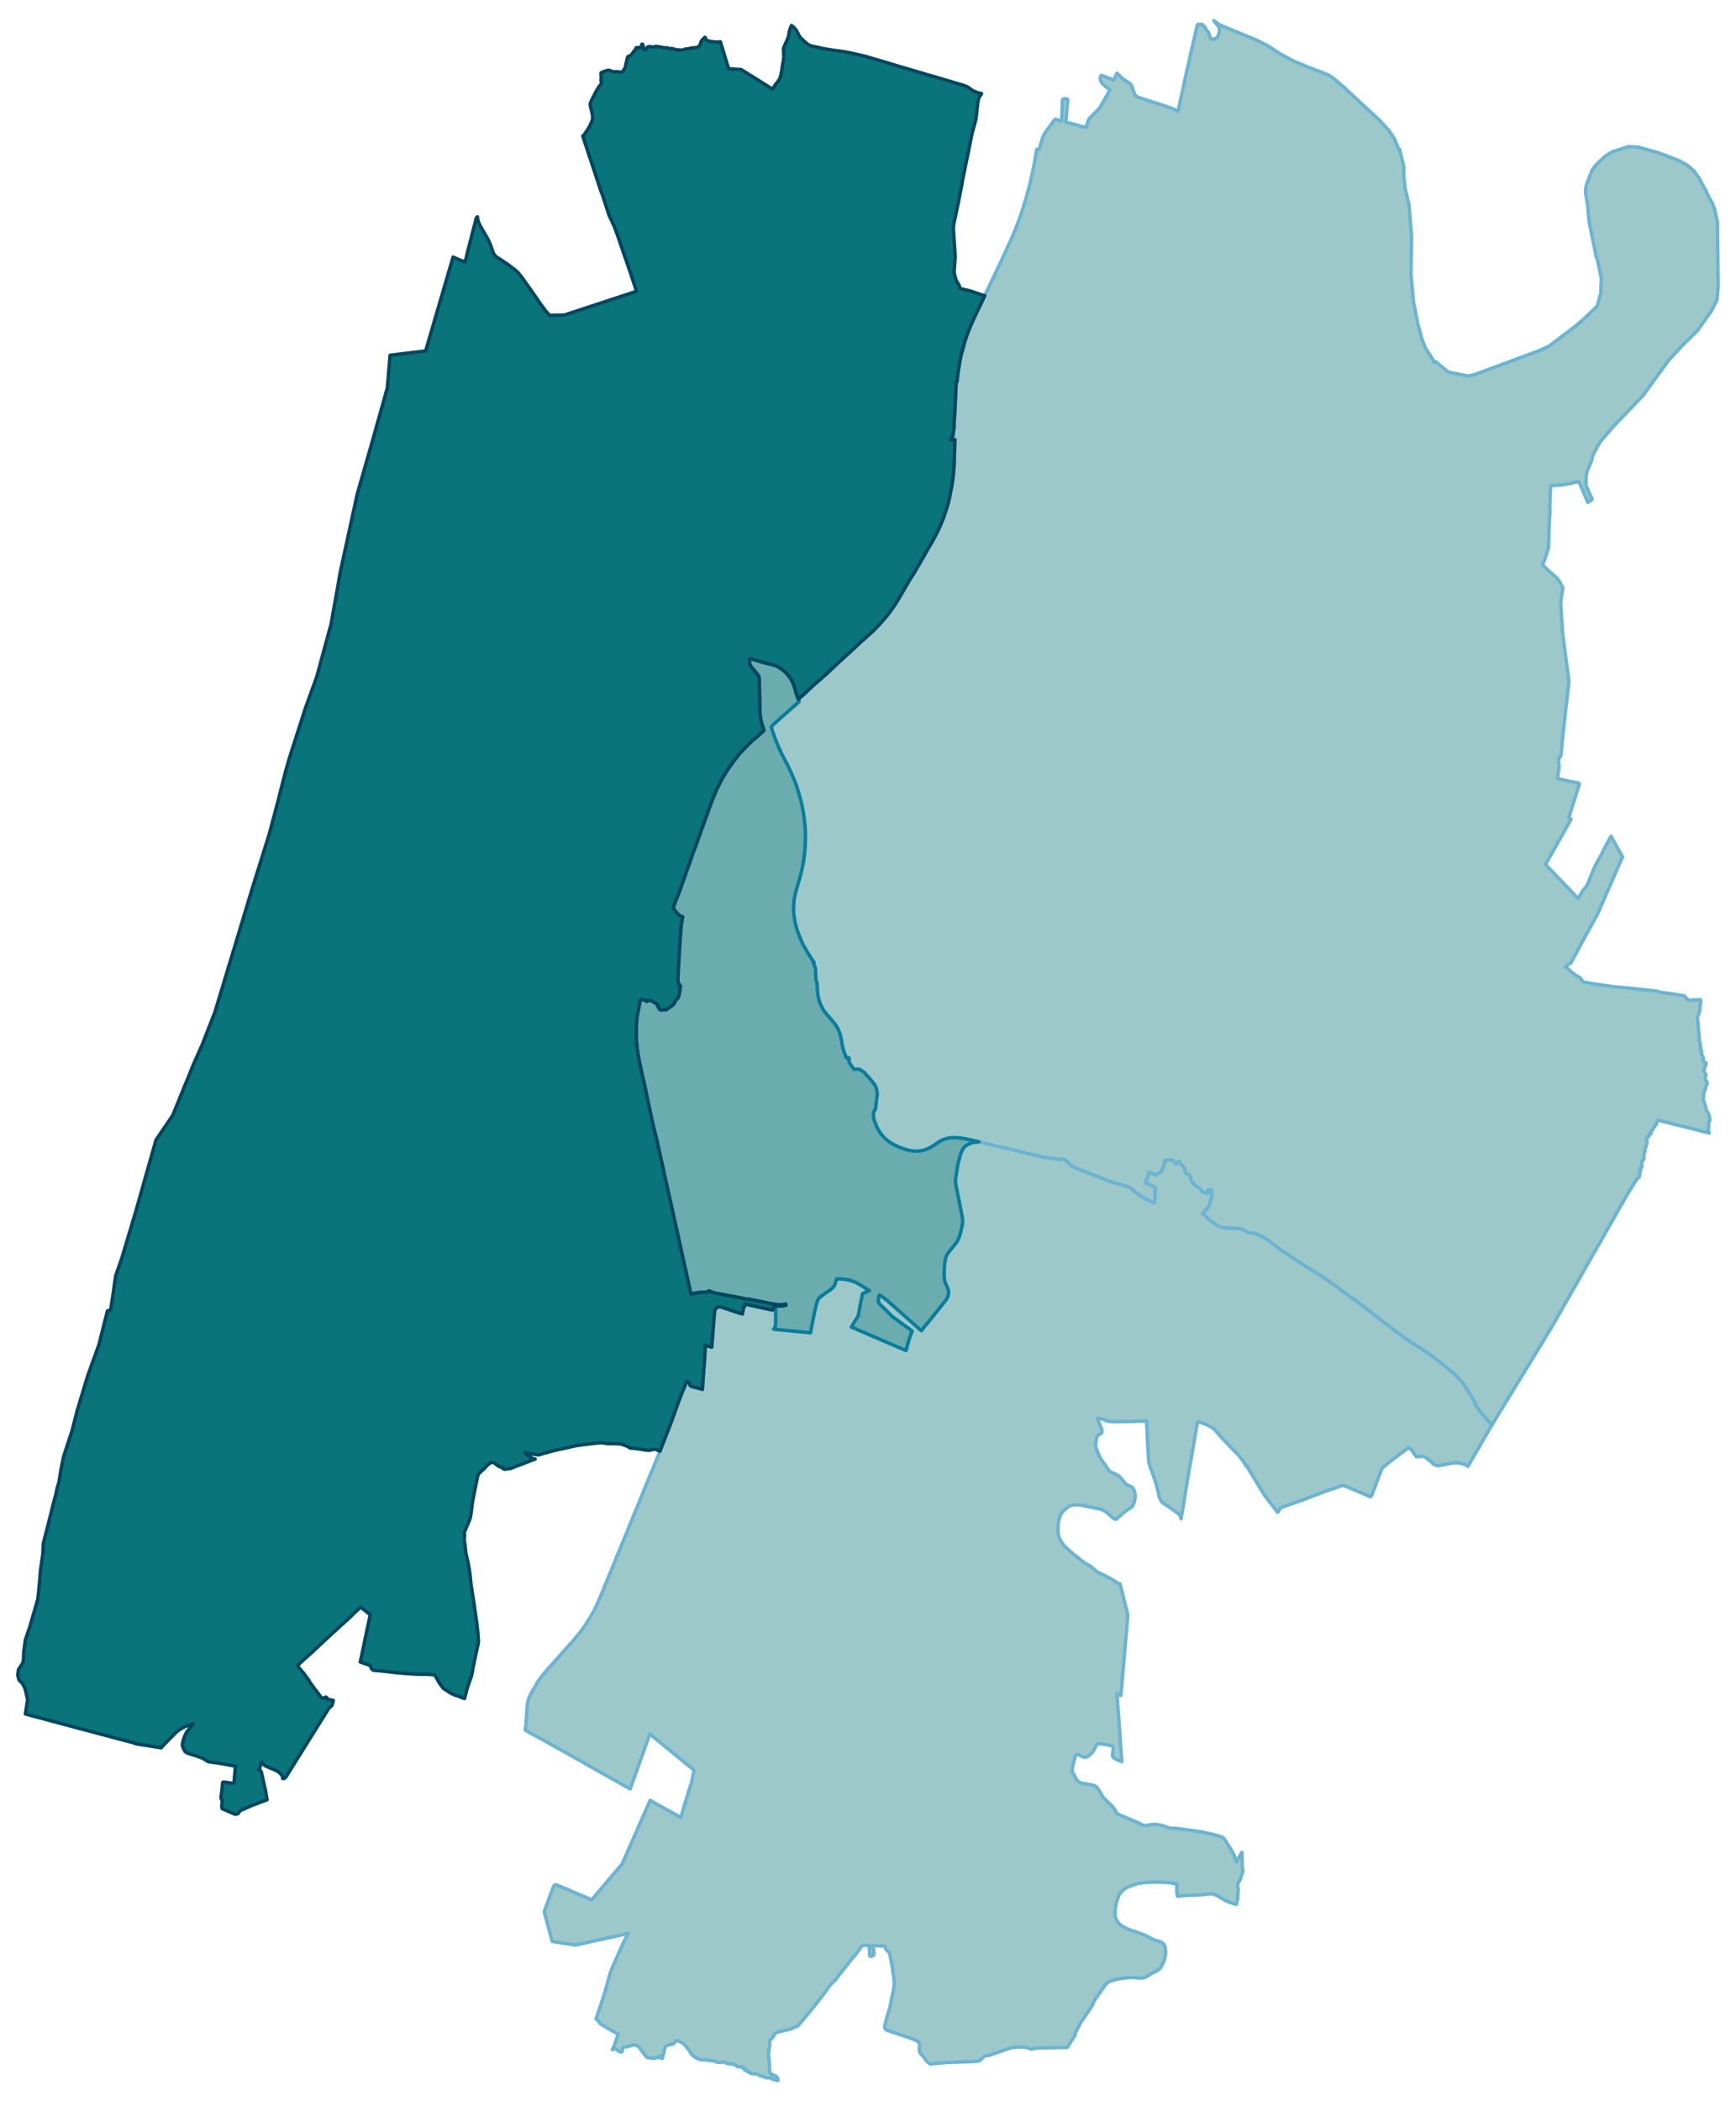 <svg width="384" height="4.84in" viewBox="0 0 2880 3488" xmlns="http://www.w3.org/2000/svg" xmlns:xlink="http://www.w3.org/1999/xlink"><path fill="#fff" d="M0 0h2880v3488H0z"/><defs><path id="a" d="M2485.28 2350.59l-9.7 15.8-5.02-6.21-8.93-10.25-5.35-6.54-6.21-8.5-.98-1.75-.65-1.63-.77-2.62-.76-1.85-4.03-7.08-12.87-20.5-1.96-2.72-2.61-3.05-10.69-11.23-3.27-3.16-4.25-3.6-14.5-11.77-15.26-11.77-3.16-2.4-6.32-4.47-12.1-7.96-14.72-9.26-8.5-5.78-13.3-9.81-13.41-10.35-10.03-7.52-33.03-25.51-16.57-12.32-17.65-12.64-12.65-9.48-11.99-8.61-6.98-4.69-14.82-9.59-14.72-9.05-19.84-12.65-25.72-17.65-7.53-5.45-8.28-6.33-4.14-3.16-2.73-1.63-4.58-2.62-8.61-4.14-3.05-1.09-11.01-1.74-1.53-.44-1.3-.65-6.54-3.82-2.08-.87-3.27-.76-19.62-.87-2.61-.11-2.18-.22-2.07-.22-2.84-.76-2.51-.77-3.7-1.41-2.73-1.31-3.92-2.94-4.69-3.27-2.72-1.64-1.31-.98-1.75-1.53-1.09-1.2-2.5-2.94-2.62-2.72-1.31-.98-1.42-.88 9.6-11.66 5.23-16.24.33-11.44-3.06.32-1.96-.22-.76.22-.44.44-.21.76v3.16l-.22.87-.55.44-.87.11-3.16-1.31-1.75-.54-1.52-.66-1.53-.87-1.31-1.64-.98-1.52-.76-1.42-.54-.65-.66-.66-4.69-2.5-1.41-1.2-1.53-.87-.87-.66-1.64-2.51-3.27-3.59-.87-1.96-.33-1.31-.32-2.73-.55-2.4-.43-.87-1.75-1.52-4.14-1.53-.87-.76-.66-.87-.54-1.09-.33-1.42-.22-3.49-.32-1.2-2.84-3.6-1.96-1.96-2.62-3.27-1.2-2.29-1.41-.76-3.93 4.47-6.1-6.54-1.75-.11-3.59.44-4.15-.44-2.61.55-1.2 1.41.33 1.64-1.2 5.01-4.47 10.47-9.27 5.88-11.12-4.69-2.83 9.05-3.05 7.96 4.14 2.4 8.28 3.81 1.86.87 2.83 1.64-1.31 3.6-.21 1.19-.11 1.97.43 6.32.11 2.94-.11 1.64-.22 1.41-.21 1.2-.55 2.18-.98 2.73-1.74-.98-3.17-1.53-7.63-3.49-6.97-4.03-4.69-2.83-4.47-3.38-4.25-3.49-1.96-1.53-3.6-3.16-2.62-1.52-.98-.44-1.96-.65-1.96-.77-1.96-.54-22.68-6.54-4.25-1.31-8.61-3.49-9.48-3.92-19.41-7.52-9.81-3.6-4.9-1.85-2.95-1.31-2.39-1.31-1.75-.98-1.63-1.09-1.53-1.09-2.4-1.96-1.42-1.31-2.39-2.29-1.09-1.09-1.97-1.96-1.52-1.42-5.78.22-4.58-.44-12.32-1.41-13.19-1.96-16.35-3.93-36.62-8.83-46.99-11.12-6.75-1.63-20.17-4.58-8.83-1.42-5.89-.65-.98-.11h-.87l-2.07-.11-4.47-.11-5.23.44-7.53 1.74-3.27 1.2-3.81 1.75-7.09 4.57-.98.66-1.85 1.31-5.78 3.7-2.94 1.64-6.54 2.83-3.49 1.09-3.82.87-4.79.55-3.71.11-4.03-.11-6.32-.87-6.22-1.53-6.54-2.18-7.19-2.73-7.2-3.59-4.25-2.29-3.16-2.18-5.89-4.8-3.27-3.27-4.68-5.45-.88-1.3-3.05-4.8-1.74-3.38-2.51-5.56-2.51-6.87-1.3-4.36-.22-7.84.11-.98.32-1.42.98-1.31 1.09-1.2.77-1.96.32-1.2 2.08-18.42.43-1.74.33-3.6-.22-2.07-1.31-6.65-.98-3.05-1.52-3.06-1.53-1.96-6.21-7.85-1.53-1.63-3.71-3.82-4.14-5.12-2.18-1.63-5.34-3.38-1.09-.55-1.96-.32-1.31.1-3.49-.32-2.29.43-7.96-11.44-.21-7.74-3.82.65-2.83-5.88-1.53-4.47-1.85-6.32-1.42-6.22-1.85-10.13-1.2-5.24-1.2-3.81-1.42-3.71-1.41-2.94-.99-1.96-1.52-2.4-1.2-2.07-2.84-3.82-8.5-9.91-3.49-4.04-2.39-2.72-.77-1.09-1.63-2.18-1.31-2.18-2.51-4.69-1.96-4.14-1.85-5.34-1.31-5.13-1.09-5.99-.22-1.64-.54-7.74v-.87l-.33-7.08-.11-1.31-1.64-4.14-.32-3.6-.66-15.59-.98-3.37-2.94-7.64 1.74.66-4.68-6.54-10.03-16.79-3.38-5.56-2.73-6.43-2.61-5.99-2.18-5.34-2.73-7.74-1.09-3.6-1.31-4.79-1.2-5.67-.98-6.22-.98-6.65-.11-3.16-.22-3.48.22-7.09.44-6.21.65-5.78 1.31-6.21 1.09-4.25 7.41-25.73 2.4-9.59 1.96-9.37.33-1.86.65-3.7 1.09-7.31 1.09-9.15.66-9.59.44-16.35-.11-7.31-.11-2.5-.44-6.11-.33-3.05-.65-6.21-.65-5.56-1.42-9.59-.11-.11-1.31-7.3-1.85-8.62-2.62-9.81-3.38-11.33-2.94-8.61-2.83-7.31-5.67-13.4-4.69-9.59-3.27-6.33-5.12-10.02-1.75-3.28-4.58-9.91-2.07-4.91-4.58-11.12-3.59-10.35-2.51-8.5-.11-.66 4.14-4.25 4.36-3.81 12.54-11.45 3.81-3.05 2.4-2.18 4.36-3.93 3.27-2.83 5.56-4.9 1.09-.98 2.07-1.86 1.09-.98.88-.87.54-.55-.76-2.28-.66-1.64.88-.65.65-.55.76-.76.55-.55.65-.54 2.95-2.62 6.54-5.77 3.05-3.06 1.63-1.52 8.29-7.74 10.14-8.72 9.92-8.83 3.48-3.27 2.73-2.51 2.94-2.72 5.02-4.69 2.72-2.62 4.58-4.47 4.91-4.35 4.25-3.93 2.83-2.62 1.31-1.19 1.2-.99 2.94-2.61 1.53-1.42 1.74-1.52 1.42-1.42 3.6-3.27 8.06-7.63 4.47-4.03 3.38-2.84 4.69-4.36 4.69-4.25 2.72-2.4 3.93-3.7 2.07-2.18 3.49-3.6 3.05-3.16 2.4-2.62 3.05-3.38 1.74-1.96 2.07-2.4 2.07-2.39 3.6-4.36.66-.88 1.3-1.74 1.86-2.51.87-1.09 2.07-2.94 1.85-2.72 1.53-2.19 3.05-4.79 1.31-1.96 1.96-3.16 5.89-10.03 2.72-4.58 4.8-8.28 6.54-11.23 5.67-8.72 8.17-13.84 2.08-3.6.65-1.09.76-1.2 3.27-5.89 4.15-6.97 1.09-2.4 6.75-11.55 3.6-5.89 2.18-3.92 3.93-7.2 3.05-6.1 3.05-6.22 3.16-6.97 2.62-6.54 1.85-4.69 1.64-4.58 2.94-8.72 2.29-7.63.98-3.16.11-.43.54-2.07.66-2.95.65-2.83.76-3.71.55-2.94.98-5.23.87-4.47.77-3.93 1.3-7.84.88-6.54.54-5.13.76-8.06.55-9.59.43-14.39.88-25.73-2.4-.1h-5.23l2.94-3.38 1.42-3.38.65-6.11 1.2-7.52v-8.17l1.09-14.17 2.51-54.07 1.41.55.33-3.82.22-2.94.65-5.12.88-6.43 1.19-7.63 1.31-7.52 1.53-7.53 1.74-7.41 4.04-14.71 2.29-7.31 2.39-7.08 2.73-7.09 2.83-7.08 3.38-7.74 4.47-9.81 13.95-29.21 1.97-4.14 1.74-3.71 5.67-11.77 10.57-22.24 4.8-10.03 4.58-9.7 3.27-7.08 4.69-10.14 3.7-8.07 5.02-11 2.83-6.44 1.53-3.81 2.18-5.01 1.09-2.95 1.2-2.94.98-2.83 1.96-5.13 1.42-3.7 3.27-9.38 2.5-7.85 1.64-4.79 3.16-10.46 3.05-10.69 2.95-10.68.76-3.05 1.85-7.74 2.4-10.79 2.29-10.9 1.42-7.74.54-2.73 2.29-13.51 1.2-6.32 1.74.43 1.97-.22 1.63-5.12 1.53-5.01 1.09-3.6.65-2.29.66-1.85.43-1.53.44-1.2.43-.98.66-1.41.65-1.42.76-1.31.55-.87.54-.87.55-.77.54-.87 1.42-1.85 1.64-2.4 3.05-4.03 2.62-3.6 2.07-2.94 1.74-2.51.98-1.42.87-.87.77-.65.98-.66 2.18.66 2.4.65.76.22.87.22 3.71 1.09.32-1.96.11-1.42.11-1.85.55-12.43.32-9.26.22-7.09.11-.76.22-.55.44-.65.54-.44.65-.32.88-.22h.87l1.2.11 2.72.43.55.22.33.33.21.54v1.42l-.11 1.85-1.52 17.66-.87 10.25-.22 2.61-.22 1.09-.22.98-.22 1.42 10.25 2.62.98.32 2.18.55 7.52 1.96 3.49 1.09.76.22 3.6.98 1.64.22.98.11.87.1 1.96.55.55-1.53.22-1.09.21-.76.44-1.96 1.2-4.36.33-1.2.32-.33.55-1.2.65-1.3.98-1.2 1.2-1.42 1.86-1.85 4.03-4.15 3.92-3.7 1.42-1.42 1.42-1.42.87-.87.76-.98.77-1.09.98-1.31 1.09-1.63 2.18-3.82 2.94-5.12 4.8-8.17 2.39-4.26 1.97-3.59 1.3-2.29-8.39-6.98-3.71-3.16-1.41-1.63-.77-1.09-.54-1.31-.55-1.2-.32-1.09-.11-1.2-.11-1.85.11-1.2.11-1.09.22-.87.32-.88.33-.43.54-.44 20.93 7.96 4.8-11.45 1.64 1.31 1.09.98 1.19.98.66.66.87.98 1.42 1.63 1.09 1.2.87.66 1.31 1.2 1.09.76 3.92 2.4 3.6 2.07.98.65.76.55.77.65.65.66.76.76.55.65.65.88.55.98.43 1.2 4.04 11.22.43.87.55 1.2.76 1.42 2.07 2.18 1.42.76 13.74 4.69 26.59 8.39 4.91 1.53.98.43 9.05 3.27 4.03 1.53 1.53.66 6.54 3.27 1.74-7.2 2.4-11.44 4.8-21.15 4.79-23.22.33-1.74.98-4.03 1.64-6.65 7.74-34.45 4.46-18.74 1.86-8.73 1.31-5.12.76-1.41.43-.44 2.08.11 1.2.22 1.3.11 1.42-.55.33-.33 4.68 4.36.66.77 2.07 4.14 2.83 3.27 1.31 2.07 3.05 9.48 5.02 1.31 6.54-3.71 2.4-6.75 1.09-3.38-1.31-7.09-2.4-2.83-5.99-7.3 9.59 6.97 60.5 24.85 18.53 9.27 23 14.82 21.48 11.45 21.8 9.04 33.46 12.87 9.38 5.55 17.55 15.05 60.93 56.46 14.83 16.46 8.72 13.08 6.98 17.11 1.63.55 6.98 28.66.11 17.66 2.83 22.02 5.67 23.11 3.6 42.83.76 10.25-.87 63 1.85 19.95 2.29 25.72 7.08 36.52 6.76 24.96 5.89 15.26 12.43 18.97 1.52 4.68 3.6-.76 20.38 17 20.61 4.14 11.66 2.4 11.56-2.29 108.79-40.44 15.04-7.08 42.62-32.15 17.22-14.83 19.84-19.4 6.11-21.37.76-24.41-6.65-32.05-1.74-3.38-11.67-58.09-1.96-18.1v-5.34l-4.36-26.38 1.2-10.9 9.92-25.72 6-8.17 15.69-14.94 11.78-7.3 27.47-8.61 15.91 1.09 33.14 9.15 31.07 11.88 2.4.88 13.62 7.52 1.85 1.09 10.58 9.37 2.83 4.03 3.06 4.47 2.72 3.82 8.18 15.69 3.05 4.36 1.09 3.93 4.03 7.74 5.02 8.94 3.81 10.02 4.8 21.26 1.09 107.04-1.86 22.12-8.61 17.34-23.43 33.35-26.93 26.59-22.02 23.98-41.97 57.88-49.7 51.67-21.7 25.51-11.88 21.69-1.42 7.19-8.17 20.17-1.42 7.63-.33 15.26 10.36 23.1-7.19 5.02-14.5-33.68-2.95-.11-4.14.43-6.43 1.64-14.39 2.72-19.18 1.09-.44 6.22-.11 1.09-.44 6.65-.21 8.72-.11 3.92-.11 3.6-.22 2.4v1.52l.22 6.54v4.25l-.55 9.38-.65 9.7-.11 3.16-.33 12.32-.11 3.37-.54 17.66-.11 2.51-.22 1.53-.43 1.41-1.42 3.71-1.74 5.67-1.86 5.99-1.52 3.93-2.18 4.9-.77 1.64 2.95 2.61 9.92 9.27 6.32 5.56 2.29 1.96 1.74 1.63 1.2 1.09.98 1.2.76.87.55.77.65.98 1.09 1.74 1.75 2.84.76 1.41 1.64 3.27 1.3 2.62-3.48 23.54 2.94 50.14 7.08 54.18 3.6 27.57-10.46 93.31-2.62 29.54-2.51 3.48-.65 1.31-.33 1.09-.76 5.02v2.07l.98 4.57v1.09l-.22 3.16-.98 5.78-1.09 8.07-.11 1.42.33 1.19.44.55.65.33 5.34.87 11.45 2.83 10.46 1.75 6.32 1.52.55.33.33.54.11.88-.11.76-.33.87-15.26 48.18-1.2 3.7v1.1l.33 1.19.43.66 2.51 1.52-42.51 75.32 54.5 56.79.98-2.07 6.43-11.44 1.2-1.64 3.6-3.81 1.2-1.53 1.96-3.6 11.45-28.01 12.64-23.44 5.56-11.11 4.91-8.83 4.36-8.07 19.18 34.01-41.42 94.83-22.68 41.31-21.58 39.89-2.29 1.86-2.29.98-2.4 1.31-2.18 2.4 2.84 2.28 7.74 6.65 6.54 5.34 3.16 1.86 3.16 1.52 1.2.88.87 1.08.77.99 2.28 3.48.88.77.87.43 1.09.33 2.83.44 2.73.43 13.95 2.4 30.09 4.36 4.14.33h1.53l23.76 2.29 40.11 4.47 3.17.65 6.32 1.85 11.77 1.31 18.53 2.83 2.51.44 3.82.87 1.41.77 1.31 1.19 3.6 4.36.87.66 1.2.43 6.76-.65 2.18-.11h2.83l2.18-.11 1.75-.11 3.48-.32.55 4.03v1.42l-.22 1.2-.22 1.19-.65.55-.55 1.2.11.76.22 2.07.11 1.75-.44 1.3v1.31l-.21 1.86-.44 1.52-.22.87-.22 1.2-.32 1.53-.66 1.52-.98 1.53-.43 1.53-.33 1.3-.11 1.53.22 1.74.54 3.27.33 5.02.11 3.59.44 2.29.1 2.51.11 2.51.44 1.85-.11 1.53.22 1.96v.98l.22 1.2.32 1.2.11 1.74.22 1.64-.44 1.74-.65.66-.22 1.09.55.65.87.76.65 1.31.44 1.63.22 1.53-.33 1.31-.33 1.2.44 1.2.44.65.32.55.33.87-.11 1.2-.33.98.11.87.22.87.55.66.43.43.44.98.22 1.31-.22 1.2-.22.65-.22.77-.11.87.44.87.43.76 1.86 3.27.43 1.31v1.2l-.21.98-.11 1.09.11 1.2.32 1.09.77 1.09.43.55 1.09.21.87.33.88.44.54.65.33.66v.65l-.11.54-.44 1.2-.32.55-.44.65-.65 1.2-.33 1.09-.11 1.42-.54 1.52-.99 1.75-.1.87.1.76.22.44.44.76.54.87.66 1.42.65.98.33.87.22.77.21.76.11.55.11.32v.44l-.22.65-.65 1.64-.22 1.63-.11 1.53v1.31l.11.32.22.33.44.55.43.43.44.33.33.22.1.1.22.44.33.44.22.76.22 1.09.1 1.31v.65l-.1.55-.11.43-.22.55-.22.43-.22.33-.54.76-1.09 1.31-.22.33-.11.33-.11.32.22.66.11.65.11.55.11.43-.11.44-.33.65-.54.98-.88 1.64-.65 1.52-.55 1.64-.21 1.2-.11 1.2v1.63l-.11 1.53v2.07l-.11.76-.22.77-.44.98-.1.43.1.66.22.54.44.76.65 1.2.44.87.22.55v.65l.11.66.21.87.33 1.09.55 1.53.54 1.85.44 1.96.43 1.85.22 1.64.22.76.54 1.31.77 1.42 1.09 1.3.87 1.42.76 2.18.77 2.51.65 2.29.65 2.18.22 1.09v.54l-.11.77-.22.87-.21 1.09-.33.65-.22.98-.65 1.86-.33.98-.22.76-.11.33v.54l.22.98.11.98.22.77v.87l-.11.76-.33 1.09-.32 1.31-.11.87v1.2l.32 1.2.33 1.53.65 2.39-1.19-.21-10.47-2.73-17.55-4.47-8.39-2.07-12.43-3.05h-.22l-18.97-4.8-9.7-2.5-1.41-.33-4.47-1.09-.22.65-.55.66-.43.65-.22.66v.76l-.44.76-.43.76-.22.77-.44.76-.43.98-.44.22-.44.33-.43.54-.44.76-.22.77-.21.76-.55.65-.76.55-.55.65-.43.98-.33.77-.44.98-.98 1.41-.87.88-.65.65-.33.76v.33l.11.65-.11.66v1.31l-.11.65h-.43l-.66-.11-.54-.22-.44.11-.54.44-.55.43-.33.77v1.52l-.11 1.31-.21.33-.44.22-.76.11-.66.21-.54.55-.44.65-.33.98-.1 1.09-.11.44-.22.22-.66.22v.32l.11.33.33.33.44.43.21.22.22.33.11.43-.22.33-.11.33-.32.32-.22.33.11.44.22.76.21.98-.21.76-.22.88-.44.87v.98l-.11.76-.32.55.11.76-.33.87-.33.98-.65 1.53-.33 1.31-.22.87v1.2l.22 1.85-.44.87-.76.77-.43.87-.11 1.09v1.31l-.44 1.41v1.31l-.22 1.42.22.98.11.98v1.09l-.22 1.09-.76.87-.98.66-.77.76-.21.65-.11.88-.11.98-.11.76-.33.98-.32.66v.87l.32.98.33 1.09.33.87-.11.65-.33.66-.76.65-.98.55-.77.43-.32.22-.11.44v.32l.32.33.55.11.44.44.21.43-.21.55-.66.43-.33.44-.21.65v.77l.1 1.52-.32 1.42-.11 1.09-.22 1.42-.22 1.09-.22 1.41-.32 1.31-.33 1.2-3.6 2.62-15.04 24.19-27.47 48.07-11.55 20.39-88.52 155.21-4.9 7.96-84.16 137.78z" stroke-linejoin="round"/></defs><use xlink:href="#a" fill="#9dc8ca" stroke="#6bb4d2" stroke-width="5.76"/><defs><path id="b" d="M1933.92 3236.32l.32 3.16v4.03l-.32 3.16-1.2 4.91-1.2 4.03-3.93 8.07-.98 1.74-.87 1.31-1.74 1.96-1.53 1.31-2.72 1.74-4.15 2.29-3.16 1.42-2.18 1.09-2.83 2.07-3.27 2.07-3.38 1.75-2.18.76-2.51.54-3.27.33-2.72-.22-5.67-.54-4.58-.44-5.02.33-6.54.44-7.19.98-7.41 1.19-6.22 1.42-2.61.98-3.93 1.64-3.16 1.85-2.18 1.74-2.18 2.18-1.63 2.73-16.03 23.11-3.16 7.85-19.19 28.12-8.93 17.11-.88 4.8-12.86 19.73-50.03.87-7.53 1.63-1.3.33-1.53-.11-4.14-1.74-2.4-.66-1.09-.22-6.87-.87-11.99.55-4.47.43-2.72.55-33.36 11.66-2.07.66-7.2 1.2-1.96 1.09-5.88 6.1-1.86.98-3.49.44-7.63.54-42.84 1.64-9.92.87-10.9.76-3.05.44-.87.11-.87.21-.98.33-1.53-1.09-2.07-1.52-.87-.77-.98-.76-1.2-1.2-.66-.76-.43-.55-.66-.76-.98-1.53-1.2-1.96-.32-.54-1.2-1.64-1.09-1.09-1.2-1.31-1.2-1.2-.77-.76-.43-.76-.55-.98-.43-.77-.33-.76-.22-.76-.11-.87-.11-.98v-1.86l.44-5.56v-1.52l-.11-.66-.11-.54-.22-.66-.32-.98-.44-.65-.33-.55-.43-.54-.44-.33-.54-.54-.66-.44-.65-.44-2.4-1.08-2.62-1.2-3.92-1.53-1.42-.54-13.73-4.69-14.06-4.69-8.4-2.83-2.18-.77-1.31-.54-.54-.33-.55-.22-.54-.43-.44-.44-.43-.43-.44-.66-.33-.65-.21-.55-.11-.54-.11-.66-.11-.65.11-.76.11-.77.11-.76 2.07-7.85 1.96-7.63 2.07-6.65 1.42-4.46 1.2-4.26.98-5.23.65-3.05 1.64-8.83 2.29-10.35.32-1.75.55-3.7.22-3.27.11-2.08v-3.7l-.11-1.64-.11-1.74-.11-1.42-.22-1.63-.98-6.32-1.53-11.12-1.74-9.59-1.31-6.33-.76-3.48-.66-3.16-.54-1.97-3.93-3.05-2.28-3.38-.66-1.85-.22-2.29h-6.1l-11.67-.54-2.39-.11.11 3.27.1.76.44.98.65 1.42.22 1.2.33 4.36v1.41l-.22 1.2-.22.76-.43.66-.44.33-1.31.76-1.2.44-.76.1h-.87l-.65-.21-.66-.44-.33-.44-.21-.65-.11-.76.22-3.06-.11-1.96-.77-10.35-4.47-.22-3.27-.11-.76.11h-.87l-.66.11-.76.33-.98.54-.76.65-.66.77-1.96 2.83-1.74 2.73-1.42 1.74-1.09 1.64-.87 1.09-1.2 1.63-2.07 2.51-1.31 1.42-.87.98-.66.76-1.41 1.63-1.86 2.29-12.1 15.37-.65.76-4.03 5.13-6.54 8.39-2.95 4.03-2.72 2.62-4.69 4.47-4.69 5.88-9.37 13.19-11.78 15.05-3.05 3.92-4.36 5.34-5.12 6.1-7.63 9.27-5.89 6.98-2.18 2.39-1.31 1.31-1.63.76-1.86.55-1.3.33-1.64.43-3.16 2.29-25.51 6.32-1.41.88-1.09.87-1.97 3.7-2.07 3.27-4.03 4.26-.55.98-.21.87.1 4.69-.21 3.16-1.64 10.57-.11 4.58 1.2 11.33.44 13.41.43 2.18.66 2.07.65 1.31.98.87 8.07 3.71 1.31 1.31.76 1.08.87 1.75.44 2.83-2.62-.32-5.88-1.75-2.62-1.09-1.64-1.09-.76-.33-2.4.33h-2.07l-1.74-.22-1.96-.87-1.2-.87-.98-.22h-1.97l-1.41-.98-.98-.22h-1.2l-.88-.22-.87-.54-1.85-1.74-.98-.44-1.2-.11-5.56-.11h-1.85l-1.42-.43-1.85-1.42-1.42-.55-1.96-.54-.77-.55-.98-1.85-.76-.65-.55-.33-.65.11-.54.33-1.31.11-.22-.11-.33-.77v-.54l-.11-.98-.21-.66-.44-.43-.55-.11-1.3-.11-.55-.44-.65-.98-.98-.65-1.42-.22h-3.93l-1.52-.44-1.42-.65-4.36-2.94-4.14-.77-2.51-.11-2.72-.32-2.51-.44-3.27-1.41-1.2-.77-1.2-.22h-1.31l-4.36.77h-2.72l-1.86-.33-3.48-1.2-1.97-.87-2.07-.33-8.83-1.09-11.01-.87-2.83-.55-1.96-.87-2.4-1.3-2.4-1.2-1.85-1.09-1.97-1.53-1.96-1.96-2.18-3.27-.98-1.86-1.09-1.63-5.45-6.65-1.2-1.74-1.31-1.42-1.3-1.09-4.26-2.72-2.39-1.2-3.6-1.42h-1.2l-.98.43-.98.77-.98 1.2-.77 1.3-.76.88-.87.54-2.51.87-5.78 1.2-3.48 1.31-.99.76-.76.98-1.09 2.62-1.52 7.52-1.31 4.14-.98 4.47-.22.55-.87.11-.55-.55-.98-2.4-.55-.87-.32-.32h-.55l-.43.1-.44.44-1.09 1.53-.65.32-.98.33-2.51.11-2.84.87-1.2.22H1083l-1.75-.22-1.52-.43-.87-.11-2.73-.22-2.07-.44-1.09-.43-1.2-1.09-3.05-3.82-8.72-11.88-3.16-2.4-3.06-1.09h-1.09l-3.05.22-3.71.76-5.12 1.64-2.18.43H1037l-1.2-.11-1.2.22-.33.22-.33.65-1.85 2.62-.22.98-.32 2.51-.22.87-.77.55-.65.11-1.53-.44-3.48-1.85-3.71-2.84-.76-.43-.77-.22h-.87l-.87.43-.98.98-1.31.22 2.4-4.79 7.08-20.71-3.81-2.4-1.85-.98-1.75-.98-2.72-1.31-2.95-1.74-2.61-1.53-3.49-2.29-2.51-1.53-2.07-1.19-1.09-.55-.98-.54-.55-.33-.76-.44-.65-.43-.66-.55-.65-.43-.55-.55-.54-.54-.55-.66-.65-.76-.65-.87-1.09-1.31-.55-.77-.54-.65-.44-.43-.55-.44-.54-.44-.44-.43-.43-.22 1.52-5.02.77-2.39 1.09-2.95 1.63-4.79 1.75-5.34 1.63-4.91 1.53-4.58 1.63-4.79 1.86-5.45 1.19-4.14 2.84-10.25 1.96-6.76 1.2-4.47 1.31-5.01.43-1.64.44-1.63.55-1.53.54-1.63.65-1.75.55-1.52.65-1.53.98-2.5.77-1.86 1.09-2.61 1.63-3.71 2.4-5.23 2.4-5.45 1.09-2.51 1.63-3.6 3.93-9.15 3.27-6.87 2.72-5.45.33-.54.87-1.86.44-.87.54-1.09 2.4-4.36 1.2-2.29-87.31 19.19-29.98-4.47-8.94-1.42-13.3-49.27 1.31-3.6 5.78-15.91 3.38-9.48 5.23-13.3.43-.76 1.2-1.31.66-.33.65-.11 1.96.22 18.97 7.96 18.75 8.06 20.6 8.61 50.58-59.62 3.27-7.52 43.17-97.99 2.4 1.53 13.95 7.95 14.06 7.63 13.41 7.41.55.33 6.65 3.6.43-1.09.44-.87-.11-.98 5.78-19.41 3.05-10.35 2.83-8.94 1.97-6.65 1.09-3.27.43-1.85.76-.87.55-1.96 1.09-5.24.22-.98.65-3.16.87-4.25 1.97-8.39-73.8-60.39-.55 1.85-11.55 32.81-1.96 5.13-4.8 13.62-.76 2.07-4.8 13.52-3.38 9.37-4.69 12.97-5.77-3.16-8.51-4.79-9.15-5.24-3.82-2.07-3.05-1.63-6.54-3.82-4.91-2.72-8.72-4.91-7.41-4.25-4.36-2.51-3.05-1.63-5.24-3.05-4.57-2.62-1.31-.76-4.25-2.4-7.74-4.25-8.07-4.69-3.16-1.74-15.15-8.39-5.89-3.27-14.5-8.18-5.56-3.16-3.92-2.07-3.82-2.18-7.52-4.14-9.15-4.8-1.31-.76-4.8-2.62-3.27-1.96.22-.54.33-1.2.21-1.86.55-3.92 1.63-23.11.33-6.21.33-4.03.54-3.38.55-2.95.76-2.83.87-2.84 1.2-2.94 1.75-3.49 2.72-4.9 6-9.92 3.49-6.65 7.41-9.81 3.49-4.25 3.7-4.58 5.23-5.77 3.93-4.26 1.31-1.52 5.01-5.56 4.69-5.34 3.49-3.93 4.68-5.12 3.49-4.03 3.6-4.03 1.31-1.53 3.38-3.71 4.68-5.23 3.82-4.69 4.14-5.01 3.38-4.25 2.18-2.94 2.07-2.84 1.86-2.83 2.07-2.84 2.07-3.05 1.85-3.05 1.53-2.29 1.09-1.74 1.31-2.18 1.74-2.95 1.85-3.37 1.31-2.51 2.4-4.47 2.18-4.47 1.74-3.49.77-1.63 1.3-3.16 1.64-3.71 1.42-3.27.87-1.85 2.62-6.54 1.52-3.6 2.07-5.12 3.16-7.96 1.64-3.92 5.67-13.63 2.83-6.97 4.8-11.78 4.9-12.1 2.18-5.01 1.42-3.49 4.91-11.88 2.94-7.08 2.18-5.56 1.2-2.84 1.31-3.05 2.07-5.45 1.41-3.49 2.08-4.79 5.56-13.96 1.52-3.59 1.42-3.49 2.72-6.32 1.53-3.6 2.73-6.87 13.62-33.79 3.05-7.19 2.84-6.65 3.05-7.63 3.92-9.37 2.08-5.34.76-1.86 1.2-2.94.76-1.85.87-2.18 2.95-7.85 1.41-3.49.77-2.29 4.25-10.68 1.41-3.6 2.51-6.65.66-1.63 4.25-10.79 4.25-11.77 1.2-3.38 5.67-15.92 4.79-12.64 2.84-7.19 7.41-17.99 4.9 2.62v1.74l.33 1.31.55.87.65.76.87.66 1.31.54 1.64.44 8.06 1.96 6 1.74 1.74.55 2.07-29.76v-1.41l1.2-11.56 1.53-30.41 10.68 3.05 4.58-57.33.33-2.51.43-1.63.33-.77.54-.87.66-.98 1.09-1.09 1.2-.76 1.41-.66.99-.22.98-.21h1.41l1.2.21 3.6 1.31 4.25 1.31 17.44 5.89 5.13 1.63 5.34 1.64.54-2.95 1.86-9.15 1.2-.44.21-1.2.22-1.52.11-1.2 45.67 9.92 5.35-6.98.32 19.29-.21 4.15v4.9l-.22 3.82-.22 1.52-.22.87-.33 1.2-.98.88-.65 1.08-.65.44-.22.33.32.32 61.05 5.89.33-2.18.43-1.96.98-5.67 2.29-10.79 1.53-7.63 1.85-9.59 3.16-12.1.66-2.18.76-2.07.98-1.75.65-.76 1.42-1.63 1.2-1.2 1.2-.88 1.31-.98.87-.54 2.29-1.64 1.53-1.19 2.72-1.97 2.18-1.41 2.73-1.86 1.52-1.09 1.75-1.41 2.5-2.4 1.31-1.31.98-1.42.66-1.09.54-1.09.33-.76.76-2.4.87-2.94 1.09-3.49h1.2l.77-.11 2.29.11h2.28l1.97.11 1.85.22 1.53.11 1.63.21 1.64.22 1.63.33 1.96.33 1.53.43 1.63.33.11.11 1.86.44 1.63.54 1.64.55 1.41.54.66.33.87.21 1.53.77 1.63.76 3.16 1.74 5.02 2.95 5.45 3.49 7.52 4.68-10.79 4.8-.66 1.31-.32.43-2.18 11.34-2.4 12.32-2.29 12.09-11.34 18.1 90.81 39.13 2.61-9.81 1.09-3.81 1.42-4.47.33-1.31 1.96-5.56.11-.44 2.72-6.97-33.24-24.2-7.64-7.85-4.03-3.92-8.28-7.96-.77-.76-.54-.77-.33-.54-.54-.87-.55-1.2-.22-.66-.11-.43v-2.07l.11-.88.11-.98.11-.87.11-.98.11-2.62 1.63-2.28 2.08 1.19 1.85 1.31 2.29 1.64 1.96 1.52 2.94 2.4 1.31.98 1.09.98 10.25 8.94 9.7 8.61 2.94 2.62 4.25 3.71 14.94 13.29 2.83 2.51 5.45 4.91 5.67 4.68 2.51-3.81 2.07-2.62 8.18-9.48 19.62-24.74 3.7-4.69 2.07-2.51 2.4-3.27 2.51-3.92.55-1.31.21-.55.98-4.36.11-2.18-.11-2.18-.21-1.52-.55-2.18-.76-1.96-.11-.55-2.18-4.14-.98-2.4-1.09-2.94-.55-2.18-.54-3.93-.22-5.23.11-4.79.65-12.76.55-4.14 1.2-5.89.87-2.94 1.09-2.4 1.53-2.61 2.39-3.27 1.86-2.51 9.48-11.34 1.64-2.5 1.3-2.4 2.73-6.54 1.2-4.03 1.63-6.22 2.07-10.35.33-2.51.11-2.07-.22-2.83-.76-5.56-2.62-13.74-7.74-38.26-.54-3.27-.11-3.48.22-3.38 1.63-9.59.44-4.04 1.52-8.94 1.31-5.66 1.53-5.89 1.74-5.88.98-2.73 1.31-3.16 1.53-3.05 1.85-2.62 1.85-2.07 3.17-2.18 3.27-1.74 3.7-1.64 2.84-.87 10.03-1.09 6.75 1.63 46.99 11.12 36.62 8.83 16.35 3.93 13.19 1.96 12.32 1.41 4.58.44 5.78-.22 1.52 1.42 1.97 1.96 1.09 1.09 2.39 2.29 1.42 1.31 2.4 1.96 1.53 1.09 1.63 1.09 1.75.98 2.39 1.31 2.95 1.31 4.9 1.85 9.81 3.6 19.41 7.52 9.48 3.92 8.61 3.49 4.25 1.31 22.68 6.54 1.96.54 1.96.77 1.96.65.98.44 2.62 1.52 3.6 3.16 1.96 1.53 4.25 3.49 4.47 3.38 4.69 2.83 6.97 4.03 7.63 3.49 3.17 1.53 1.74.98.98-2.73.55-2.18.21-1.2.22-1.41.11-1.64-.11-2.94-.43-6.32.11-1.97.21-1.19 1.31-3.6-2.83-1.64-1.86-.87-8.28-3.81-4.14-2.4 3.05-7.96 2.83-9.05 11.12 4.69 9.27-5.88 4.47-10.47 1.2-5.01-.33-1.64 1.2-1.41 2.61-.55 4.15.44 3.59-.44 1.75.11 6.1 6.54 3.93-4.47 1.41.76 1.2 2.29 2.62 3.27 1.96 1.96 2.84 3.6.32 1.2.22 3.49.33 1.42.54 1.09.66.87.87.76 4.14 1.53 1.75 1.52.43.87.55 2.4.32 2.73.33 1.31.87 1.96 3.27 3.59 1.64 2.51.87.66 1.53.87 1.41 1.2 4.69 2.5.66.66.54.65.76 1.42.98 1.52 1.31 1.64 1.53.87 1.52.66 1.75.54 3.16 1.31.87-.11.55-.44.22-.87v-3.16l.21-.76.44-.44.76-.22 1.96.22 3.06-.32-.33 11.44-5.23 16.24-9.6 11.66 1.42.88 1.31.98 2.62 2.72 2.5 2.94 1.09 1.2 1.75 1.53 1.31.98 2.72 1.64 4.69 3.27 3.92 2.94 2.73 1.31 3.7 1.41 2.51.77 2.84.76 2.07.22 2.18.22 2.61.11 19.62.87 3.27.76 2.08.87 6.54 3.82 1.3.65 1.53.44 11.01 1.74 3.05 1.09 8.61 4.14 4.58 2.62 2.73 1.63 4.14 3.16 8.28 6.33 7.53 5.45 25.72 17.65 19.84 12.65 14.72 9.05 14.82 9.59 6.98 4.69 11.99 8.61 12.65 9.48 17.65 12.64 16.57 12.32 33.03 25.51 10.03 7.52 13.41 10.35 13.3 9.81 8.5 5.78 14.72 9.26 12.1 7.96 6.32 4.47 3.16 2.4 15.26 11.77 14.5 11.77 4.25 3.6 3.27 3.16 10.69 11.23 2.61 3.05 1.96 2.72 12.87 20.5 4.03 7.08.76 1.85.77 2.62.65 1.63.98 1.75 6.21 8.5 5.35 6.54 8.93 10.25 5.02 6.21-12.43 21.36-27.14 46.77-3.93-3.06-10.68-2.83-7.41-.22-28.56 5.02-6.65-2.73-3.82-4.69-2.83-1.52-7.85-6.22-2.94-.32-3.05-.11-4.91.43h-.44l-2.28.11-3.6-4.68-2.29-3.38-1.09-1.75-1.2-1.3-4.58-4.26-9.48 7.2-8.61 6.32-9.05 6.76-11.77 9.48-3.27 2.94-1.64 1.75-.98 1.42-.98 1.96-13.08 34.77-1.97 5.12-.87 2.18-.43.66-.66.65-.54.22-.55.11-1.09-.33-34.12-14.5-7.08-2.72-2.95-.77-1.41.11-2.18.66-6.65 2.29-26.38 9.15-28.89 11.12-33.68 11.88-3.16 1.31-2.84 1.63-.22.98-.32.99-.33.87-.87 1.42-.66.87-1.09 1.2-9.92-13.08-4.47-5.89-4.57-5.89-1.97-2.72-1.3-1.74-1.42-2.29-8.18-13.3-9.81-16.24-5.12-8.5-3.49-6-1.42-2.51-.22.33-.87.44-1.31-2.84-1.3-2.18-2.95-4.36-4.57-5.34-.77-1.53-10.46-10.68-2.4-2.5-.98-1.09-14.5-15.26-.76-.77-2.84-2.94-3.38-3.92-6.32-7.31-1.74-1.3-2.18-1.42-2.73-1.75-2.51-1.41-2.61-1.2-2.18-.98-1.64-.66-2.94-1.09-3.71-1.2-2.72-.76-2.84.55-16.46 94.94-1.2 7.41-.98 5.88-.87 5.45-7.63 46.33-1.2-4.14-.65-1.31-.87-1.31-.88-.98-15.15-11.01-11.99-7.96-1.09-1.09-.98-1.31-1.64-3.27-1.85-4.46-1.42-5.89-1.09-5.23-2.61-9.38-.87-2.94-2.18-6.76-2.08-5.99-.54-1.85-.76-1.97-3.17-8.28-1.19-3.49-.44-1.53-.55-2.07-.21-1.63-.22-1.42-.22-1.31-.11-1.2-.54-9.91-.55-9.49-.22-3.92-.21-3.6-.22-5.23-.11-1.85-.22-4.36-.11-1.75-.33-6.97-.87-17.44-40 1.09h-17.45l-3.27-.33-2.39-.33-2.07-.32-5.78-2.4-2.51-.66-2.4-.87-3.27-.43-3.05-.33.65 1.31 5.56 12.97.55 1.52.54 1.2.33 1.09.22 1.2.11 1.09.11 1.09-.11 1.31-.11.98-.33.66-.65.76-.98.54-4.15 2.4-.65.55-.44.54-.32.87-.98 2.62-1.53 8.94-.22 2.4.11 2.17 1.31 4.8 3.16 8.29 1.2 2.5 3.6 6.65 12.86 18.42 1.31 1.64 1.09.76 9.05 3.71 2.5 1.41 2.73 1.86 2.29 2.18 3.05 3.48 4.14 5.24 1.85 1.85 1.64 1.42 7.52 3.48 1.53.98 1.41 1.42.88 1.75.98 2.29.54 2.28.55 2.51.11 2.18.11.76v3.6l-.44 3.49-.98 4.47-1.09 2.72-1.42 2.73-1.31 1.74-1.52 1.42-5.78 3.6-5.78 4.47-12.32 10.79-1.3.54-1.86-.22-1.3-.76-1.86-1.42-9.59-8.5-.87-.65-1.64-1.2-3.16-1.85-3.38-1.42-4.47-1.42-8.39-1.74-10.79-1.96-8.94-2.08-3.38-.43-5.34-.33-7.63.55-2.73.76-2.94 1.53-4.47 3.48-5.02 4.36-1.63 1.97-1.42 1.85-1.41 3.16-1.2 3.7-1.2 4.36-.55 2.95-.43 3.7-.44 10.14v2.73l.87 5.66.66 2.4 1.2 3.16 1.09 2.29 4.03 6.11 1.31 1.74 2.29 2.4 5.23 5.12 1.85 1.53 6.65 5.88 7.74 6.11 8.83 7.08 2.94 2.07 3.16 1.86 3.71 1.85 2.94 1.85 10.14 8.72 1.96 1.2 5.24 2.4 5.99 2.94 9.38 4.91 4.79 2.94 7.09 4.69 2.94.98 1.09.22 12.86 51.44-11.55 133.64-1.09-.22-1.53-.65-2.61-1.64-1.31-1.09 8.07 113.58-5.35-2.18-4.9-2.18-2.73-1.64-1.3-1.19-.77-1.2-.32-.99v-1.63l1.2-11.34-.11-1.3-.33-.98-.65-.77-.66-.43-1.42-.55-3.81-.87-7.3-1.42-6.11-.87-3.49-.11-2.5.55-1.31 1.2-4.15 7.95-1.85 3.16-1.96 2.51-5.01 4.14-2.73 1.96-1.85.77-1.86.22-1.96-.22-2.18-.87-6.76-3.27-1.31-.33-1.3.22-1.09.54-.66.76-.65 1.64-3.27 11.55-1.75 8.4-.21 4.36.21 1.3.55 1.09.54 1.2 1.09 1.42 2.18 3.81 1.42 3.27 1.09 1.97 1.2 1.52 1.74 1.64 1.97 1.52 1.2.55 4.14 1.09 15.15 2.72 4.36 1.2 2.29 1.09 1.53 1.2 1.41 1.53 1.97 2.94 6.43 11.12 1.52 2.18 2.07 2.18 10.36 9.7 6.1 7.3.66 1.09 2.07 4.25.87 1.09.98.88 1.75.98 2.07.98 29.98 12.75 7.63 3.6 3.05 1.31 1.31.1 2.18-.1 6.1-1.31 8.07-.66 3.49.22 8.28 1.75 2.73.76 5.66 2.07 3.06.98 2.61.55 6.43.21 10.14.99 34.23 4.79 19.62 4.25 6.22 1.64 8.82 2.72 1.31.87 1.31 1.2 1.42 1.53 3.05 4.36 9.16 14.71 2.61 4.8 1.42 2.83 1.09 3.27.76 1.75.98 3.16.77 3.16 2.5-4.58 6.98-11.66.33 11.99.11 10.79.87 7.19-.22 3.06-1.52 5.12-2.29 6.54-4.15 7.96-.21 1.09v1.85l.65 4.36.33 3.27-.22 3.6-.55 2.39-.11 2.07v5.24l-.54 3.16-1.74 6.87-6-1.75-5.45-1.85-4.8-1.96-5.01-2.62-8.83-5.34-2.62-1.42-3.27-1.31-2.72-.76-2.4-.43h-2.51l-14.82 1.52-20.06.65-10.25.88-5.45.54-3.49.44-.65-2.94-.44-3.71-.1-2.51.1-5.34v-5.88l-10.35-2.08-9.16-.65-11.44-.44-8.51.11-7.19.22-3.49.11-3.6.33-8.5 1.09-5.34 1.2-2.84.98-3.59 1.3-7.96 3.06-2.4 1.2-1.52.76-3.06 2.51-4.57 4.57-1.86 2.84-1.31 2.83-1.2 3.16-1.41 4.47-1.31 4.36-1.42 7.74-.43 5.89-.22 2.61.11 3.16.43 2.84.77 2.83.98 2.51 1.85 3.16 2.29 2.72 2.07 2.19 2.62 1.96 3.38 1.85 2.72 1.53 8.5 3.7 7.42 2.18 16.68 6.32 5.34 2.51 7.74 4.25 2.61 1.09 6.32 1.75 4.47 1.52 1.75.98 2.07 1.86 1.53 1.52 1.3 2.62.77 5.34z" stroke-linejoin="round"/></defs><use xlink:href="#b" fill="#9dc8ca" stroke="#6bb4d2" stroke-width="5.76"/><defs><path id="c" d="M1503.12 2242.13l-90.81-39.13 11.34-18.1 2.29-12.09 2.4-12.32 2.18-11.34.32-.43.66-1.31 10.79-4.8-7.52-4.68-5.45-3.49-5.02-2.95-3.16-1.74-1.63-.76-1.53-.77-.87-.21-.66-.33-1.41-.54-1.64-.55-1.63-.54-1.86-.44-.11-.11-1.63-.33-1.53-.43-1.96-.33-1.63-.33-1.64-.22-1.63-.21-1.53-.11-1.85-.22-1.97-.11h-2.28l-2.29-.11-.77.11h-1.2l-1.09 3.49-.87 2.94-.76 2.4-.33.76-.54 1.09-.66 1.09-.98 1.42-1.31 1.31-2.5 2.4-1.75 1.41-1.52 1.09-2.73 1.86-2.18 1.41-2.72 1.97-1.53 1.19-2.29 1.64-.87.54-1.31.98-1.2.88-1.2 1.2-1.42 1.63-.65.76-.98 1.75-.76 2.07-.66 2.18-3.16 12.1-1.85 9.59-1.53 7.63-2.29 10.79-.98 5.67-.43 1.96-.33 2.18-61.05-5.89-.32-.32.22-.33.65-.44.65-1.08.98-.88.33-1.2.22-.87.22-1.52.22-3.82v-4.9l.21-4.15-.32-19.29 4.47.33h3.05l2.94-.22 3.05-.33 2.95-.54.76-.33-.44-1.74-.65.21h-.44l-1.09.22-1.2.11-2.07.33-.98.11h-.65l-1.31.11h-2.07l-6.32-.44-11.12-2.18-6.54-1.31-12.32-2.5-1.53-.22-4.36-.98-6.54-1.09-2.83-.77h-.77l-1.09.44-1.63-.33-1.74-.43-1.86-.55-3.92-.76-1.75-.33-1.85-.32-3.16-.66-2.4-.43-2.61-.55-.66-.11-8.94-1.63-1.96-.44-4.25-.76-1.85-.44-3.71-.65-1.31-.22-5.01-.87-3.71-.66-1.09-.11-1.53-.21-4.25-2.08-1.63-.21-2.84-1.42-1.63 2.18h-1.31l-6.76.11-1.42.11-1.74.22-1.42.21h-1.41l-6.98 1.09-1.85.44-2.4.44-1.42.43-1.42.33-2.07-9.05-7.85-35.53-3.81-16.79-1.2-5.88-2.51-11.34-1.09-5.34-1.41-5.78-.88-4.68-.54-2.29-1.09-4.8-5.78-25.83-21.47-96.69-8.51-38.26-2.61-9.81-.98-4.03-1.31-5.88-1.96-8.72-4.25-19.73-1.2-5.45-6.11-29.43-3.27-14.06-1.74-7.52-.66-3.6-.11-.66-.21-.87-.98-4.14-2.19-10.25-.98-5.01-.43-2.62-.55-3.27-.65-3.81-.44-3.16-.76-6.32-.76-8.51-.22-2.94-.11-2.94-.11-3.49v-8.72l.11-2.07v-1.42l.33-9.15.11-2.51.32-4.14.55-3.93.43-2.72.55-3.05.87-4.47 1.2-6.54.44-1.96.43-2.29.66-2.95.65-2.5.76-2.18 2.18.11 1.86.1 3.48.99 2.4 1.85.33-.22 2.29-.87 1.53-.76 1.3-.11.88.21 7.95 4.36 2.62 1.86.76.98 1.2 3.05 1.2 2.29 1.09 1.96.65.66.77.43 2.18.33h1.63l.33-.11 3.05-.44h1.31l.44.11 1.09.33 1.41-1.53 1.09-.87 3.38-2.18 1.2-.65 1.42-1.09 1.53-1.31 1.63-1.2 1.31-1.85 1.42-3.16 1.96-2.95 1.09-1.2 1.31-1.19.87-1.31.98-1.96 1.2-5.78.76-6.11 1.09-4.79-.65-.87-1.09-1.31-.87-1.31-.66-1.53-.65-1.63-.33-1.53-.11-.43-.11-.88-.11-1.52.11-1.42v-1.2l.33-6.1.22-3.71.21-6.21.44-8.07v-1.2l.11-.98.11-1.96 1.74-28.12.33-5.12.98-12.65.33-6.1.33-3.71.21-3.38.44-2.72.65-3.6 1.53-7.96-2.29-.98-1.85-.76-1.31-.87-1.2-1.09-1.42-1.2-1.52-1.64-.55-.65-1.09-1.42-2.07-2.72-1.31-1.64-1.52-1.74 3.27-8.39 1.09-2.84 1.74-4.68 2.07-5.02 1.86-4.68 2.39-6.54 1.09-3.06 1.31-3.7 1.09-3.27 1.2-3.38.98-2.62 2.29-6.65 1.2-3.38.98-2.83 1.09-3.05 1.96-5.34.88-2.51 4.14-11.66 1.09-3.27 2.61-7.52 2.51-6.65 2.29-6 1.2-3.16 1.63-4.69 1.53-4.14 1.85-5.34.66-1.85 1.74-5.02 2.95-7.95 2.72-7.52 2.07-5.67 1.31-3.82 1.63-4.47 1.53-4.36 1.53-3.92 1.74-4.8 1.09-2.94 2.29-5.99 3.05-7.2 2.29-5.56 2.51-5.12 1.74-3.6 1.42-2.83 1.42-2.73 1.63-3.16 1.31-2.29 2.29-3.81 3.81-6.43 3.28-4.91v-.11l4.57-6.75 3.38-4.58 2.51-3.38 3.16-3.92 2.07-2.62 1.86-2.4 1.63-1.96 1.96-2.18 1.75-1.85 4.9-5.24 2.4-2.39 3.49-3.6 4.36-4.25 3.6-3.27 3.7-2.95 2.18-1.85 2.84-2.51 2.18-2.07 3.7-3.38 3.38-3.16-3.16-10.57-1.31-4.8-.76-3.48-.54-3.93-.33-1.85-.33-3.71-1.31-57-.21-1.64-.33-1.52-.33-1.31-.65-1.42-.77-1.2-1.3-1.74-2.51-2.95-5.45-6.43-2.29-2.83-.87-1.53-.55-1.41-.43-1.31-.33-1.53v-3.27l.22-1.74.43-2.18 1.64.33 12.43 3.7 9.04 2.51.87.22 1.09.32 1.2.22 3.93 1.09 1.52.33 6.11 1.63 2.83.88.98.32 1.97.77 2.18.98 1.41.65 1.42.76 1.31.88 3.05 2.39 3.05 2.29 1.53 1.31 1.53 1.31 1.3 1.42 1.31 1.3 1.09 1.31 1.75 2.07 1.52 2.07.98 1.42.88 1.42.98 1.85 1.2 2.29.98 1.96.76 1.64.87 2.07.76 2.5.33.88 3.05 10.35.77 2.07 1.85 5.67.65 2.29.66 1.64.76 2.28-.54.55-.88.87-1.09.98-2.07 1.86-1.09.98-5.56 4.9-3.27 2.83-4.36 3.93-2.4 2.18-3.81 3.05-12.54 11.45-4.36 3.81-4.14 4.25.11.66 2.51 8.5 3.59 10.35 4.58 11.12 2.07 4.91 4.58 9.91 1.75 3.28 5.12 10.02 3.27 6.33 4.69 9.59 5.67 13.4 2.83 7.31 2.94 8.61 3.38 11.33 2.62 9.81 1.85 8.62 1.31 7.3.11.11 1.42 9.59.65 5.56.65 6.21.33 3.05.44 6.11.11 2.5.11 7.31-.44 16.35-.66 9.59-1.09 9.15-1.09 7.31-.65 3.7-.33 1.86-1.96 9.37-2.4 9.59-7.41 25.73-1.09 4.25-1.31 6.21-.65 5.78-.44 6.21-.22 7.09.22 3.48.11 3.16.98 6.65.98 6.22 1.2 5.67 1.31 4.79 1.09 3.6 2.73 7.74 2.18 5.34 2.61 5.99 2.73 6.43 3.38 5.56 10.03 16.79 4.68 6.54-1.74-.66 2.94 7.64.98 3.37.66 15.59.32 3.6 1.64 4.14.11 1.31.33 7.08v.87l.54 7.74.22 1.64 1.09 5.99 1.31 5.13 1.85 5.34 1.96 4.14 2.51 4.69 1.31 2.18 1.63 2.18.77 1.09 2.39 2.72 3.49 4.04 8.5 9.91 2.84 3.82 1.2 2.07 1.52 2.4.99 1.96 1.41 2.94 1.42 3.71 1.2 3.81 1.2 5.24 1.85 10.13 1.42 6.22 1.85 6.32 1.53 4.47 2.83 5.88 3.82-.65.21 7.74 7.96 11.44 2.29-.43 3.49.32 1.31-.1 1.96.32 1.09.55 5.34 3.38 2.18 1.63 4.14 5.12 3.71 3.82 1.53 1.63 6.21 7.85 1.53 1.96 1.52 3.06.98 3.05 1.31 6.65.22 2.07-.33 3.6-.43 1.74-2.08 18.42-.32 1.2-.77 1.96-1.09 1.2-.98 1.31-.32 1.42-.11.98.22 7.84 1.3 4.36 2.51 6.87 2.51 5.56 1.74 3.38 3.05 4.8.88 1.3 4.68 5.45 3.27 3.27 5.89 4.8 3.16 2.18 4.25 2.29 7.2 3.59 7.19 2.73 6.54 2.18 6.22 1.53 6.32.87 4.03.11 3.71-.11 4.79-.55 3.82-.87 3.49-1.09 6.54-2.83 2.94-1.64 5.78-3.7 1.85-1.31.98-.66 7.09-4.57 3.81-1.75 3.27-1.2 7.53-1.74 5.23-.44 4.47.11 2.07.11h.87l.98.11 5.89.65 8.83 1.42 20.17 4.58-10.03 1.09-2.84.87-3.7 1.64-3.27 1.74-3.17 2.18-1.85 2.07-1.85 2.62-1.53 3.05-1.31 3.16-.98 2.73-1.74 5.88-1.53 5.89-1.31 5.66-1.52 8.94-.44 4.04-1.63 9.59-.22 3.38.11 3.48.54 3.27 7.74 38.26 2.62 13.74.76 5.56.22 2.83-.11 2.07-.33 2.51-2.07 10.35-1.63 6.22-1.2 4.03-2.73 6.54-1.3 2.4-1.64 2.5-9.48 11.34-1.86 2.51-2.39 3.27-1.53 2.61-1.09 2.4-.87 2.94-1.2 5.89-.55 4.14-.65 12.76-.11 4.79.22 5.23.54 3.93.55 2.18 1.09 2.94.98 2.4 2.18 4.14.11.55.76 1.96.55 2.18.21 1.52.11 2.18-.11 2.18-.98 4.36-.21.55-.55 1.31-2.51 3.92-2.4 3.27-2.07 2.51-3.7 4.69-19.62 24.74-8.18 9.48-2.07 2.62-2.51 3.81-5.67-4.68-5.45-4.91-2.83-2.51-14.94-13.29-4.25-3.71-2.94-2.62-9.7-8.61-10.25-8.94-1.09-.98-1.31-.98-2.94-2.4-1.96-1.52-2.29-1.64-1.85-1.31-2.08-1.19-1.63 2.28-.11 2.62-.11.98-.11.87-.11.98-.11.88v2.07l.11.43.22.66.55 1.2.54.87.33.54.54.77.77.76 8.28 7.96 4.03 3.92 7.64 7.85 33.24 24.2-2.72 6.97-.11.44-1.96 5.56-.33 1.31-1.42 4.47-1.09 3.81-2.61 9.81z" stroke-linejoin="round"/></defs><use xlink:href="#c" fill="#6bacaf" stroke="#097d9b" stroke-width="5.76"/><defs><path id="d" d="M398.75 3005.46l-1.41.76-.77.65-2.07 3.38-.65.66-.77.43-2.72.33-.98.44-21.8-9.38-.55-1.96-.11-1.42.77-9.37-.55-1.74-1.31-2.4-.22-1.64 1.64-11.99.98-12.1.22-.76.43-.55.66-.1 2.07-.11 12.21 1.85h1.42l1.09-.22.43-.22.33-.54.43-2.62.66-8.83 1.52-15.8-21.14-4.03-10.58-1.64-7.52-.87-5.12-.87-1.2-.33-6.21-3.92-3.38-1.86-7.53-2.83-15.04-4.69-3.05-1.31-2.83-2.07-1.97-3.27-1.09-2.18-1.3-3.59-.22-1.64.22-2.94 1.09-4.58.98-3.27 1.41-3.6.77-1.96 1.85-3.81 1.31-2.07 6.43-8.07 3.92-4.91-5.77 1.75-1.64.54-.98.33-1.2.33-2.4.98-3.05 1.41-3.16 1.64-3.38 1.96-2.73 1.86-1.96 1.52-.98.76-.98.88-1.31 1.19-1.63 1.64-1.86 1.96-3.81 3.82-6.11 6.21-2.83 2.94-3.92 4.14-3.49 3.82-8.94-1.42-4.36-.65-23.44-3.71-5.56-.87-.65-.33-.66-.65-41.2-10.9-140.62-37.5 3.6-23.98-1.53-6.86-2.62-11.34-4.68-9.15-3.27-2.84-2.51-3.16-1.64-7.19.22-2.4.87-6.98 5.34-7.74 2.4-4.47.66-5.88.43-11.67 2.73-19.51 3.7-10.9 3.38-9.91 13.63-47.09 2.72-26.93 1.64-20.38 3.92-27.79.66-16.57 7.52-29.43 11.12-44.47 2.07-6.76 2.18-10.79 3.27-11.23 3.27-20.49 4.25-21.15 14.17-43.27 8.29-32.7 17.88-59.08 18.42-51.01 14.06-56.03 5.34-1.63 3.82-24.31 2.94-21.36 1.74-11.45 10.03-28.67 9.6-32.04 13.51-45.24 33.69-119.13 27.79-40.88 34.99-85.89 13.96-31.28 21.15-54.29 1.19-3.92 60.29-199.69 28.99-92.76 14.39-54.28 6.54-25.94 5.67-22.02 7.09-24.74 26.27-81.75 18.64-51.56 23.87-87.74 14.28-80.34 1.31-7.41 27.8-127.75 24.3-84.91 25.73-91.78 4.47-53.84 59.08-7.19 45.57-155.87 13.62 5.99 5.02 1.63 1.52.55 3.06-13.3 1.63-6.87.87-3.16.98-3.7 1.53-5.78 2.29-8.83.76-3.38 1.09-4.03 2.73-10.46 1.63-6.54 1.2-5.02.44-1.52.33-.66.21-.43.22-.22.33-.33.54-.44.55-.21v.54l.11 1.96.32 2.08.55 1.96.65 2.07.98 2.29 1.31 2.72.77 1.42 1.3 2.61 2.95 5.13 1.2 1.96.43.87 3.71 6.22 2.61 4.79 2.08 4.14 1.85 4.14 1.63 4.37.55 1.63.54 1.64.88 2.39.98 2.84.87 2.07.98 1.85 1.09 1.64 1.31 1.52 1.2 1.2 1.41 1.09 2.62 1.64 1.31.76 1.42.98 1.3.87 3.06 2.07 1.63 1.09 4.04 2.62 1.74 1.2 1.74 1.2 1.42 1.09.22.22 1.52 1.19 2.18 1.64h.11l2.4 1.85 1.31.98 1.42.98 1.74 1.53 1.53 1.31 1.63 1.63 1.09 1.2.44.44.76.76 1.09 1.42 1.85 2.29 1.86 2.5.76.98.76 1.09 3.49 4.91 5.23 7.52 2.73 3.71 8.72 12.31 2.51 3.6 3.16 4.91 7.08 9.81 2.08 2.83 2.72 3.6 3.49 3.92 2.72 3.27 1.31 1.42-.65-1.09 24.53-.44 115.65-38.04 4.04-1.53-10.36-31.17-21.8-63.44-5.23-13.84-8.18-17.44-10.25-31.83-4.14-11.01-15.8-48.07-1.31-3.7-12.21-37.28 1.31-.54 1.2-.99 1.41-3.05 3.06-3.92 3.7-6.11 2.94-6.21 2.4-5.88.44-2.08-.22-4.25-.98-6.54-2.73-10.35-.21-1.75.21-2.18.88-2.5 1.85-4.14 7.74-14.83 4.25-6.87 2.18-2.5 1.64-2.51.11-.65-.11-1.53-.77-2.62v-1.3l.44-3.27-.11-2.95-.33-3.81v-.87l.33-.66.65-.32 1.31-.44 2.84-1.42 2.83-.98 3.93-.87 1.09-.11 2.83.76 2.29 1.2 4.14.66h1.64l2.18-.22 2.72.11.55.11.87.54h1.2l.65.22 1.09-.11 1.53-.76 1.96-.44.76-.44.22-.54v-1.63l.22-.44.54-.66.66-.21.65-.66.87-3.81.55-2.95 2.51-10.57.54-1.63.87-1.31 3.6-1.53 2.07-1.63 1.31-1.53.98-1.74 1.2-1.64 2.83-3.27.55-.87.76-2.29.87-.22.55.44.22.44.43.43.33-.11.55-.98.32-.32 1.2-.33 1.53.33.65.1.87-.21.77-.44.54-.44.22-.54.33-3.49.22-.54.32-.11h.44l.76.87.44 1.85.65 4.69.33.98.98.98.76.22h.98l1.09-.33 1.09-1.09.66-2.4.32-.76.66-.33 1.09-.32 2.29-.33 1.74.11 2.95.43h1.41l1.96-.54 2.73-.33 1.53.11 3.38.76 3.05.22 3.38.88 2.4.43h4.79l1.75.65 2.5 1.2 1.31-.21.87-.55.77-.11 5.99 1.75 4.03.76 1.64.11 1.85-.33 1.75.66 2.07-.11 2.18-.55 2.94-1.2 4.36-.33 5.67-1.3 2.83-.44 5.13-.22 2.18-.54 1.31-.77 1.52-1.19 1.75-2.51.98-2.62 1.09-3.48 2.07-2.4 2.51-2.51 1.52-1.31.66 1.31 1.3 2.51.44.54.55.44.54.43.65.44.99.33.87.32 1.85.44 4.25.55 4.04.54 1.63.11 1.85.11h1.75l1.96-.11 2.18-.55 13.63 44.91 21.03 1.31 51.89 32.48 5.02-7.63 3.7-4.69 2.62-3.7 2.07-5.12 2.18-10.69.87-7.41.66-2.83 1.2-6.87.43-3.7.11-.99v-1.52l-.11-1.42-.43-8.28v-1.86l.11-.76.21-.98.22-.87 1.09-2.4.87-2.07 1.09-2.62 1.75-3.81 2.07-4.8.43-1.31.44-1.41.22-.98.22-1.2.32-2.29.44-1.96.33-1.86.43-1.85.77-2.51.87-2.39 1.31-2.84 1.74 1.31 1.85 1.63 1.31 1.31.98.98.98 1.09.77 1.09.87 1.31.87 1.64.76 1.41 1.09 2.07.88 1.86.65 1.2.65 1.09.99 1.3.76 1.09 1.31 1.31 2.29 2.18.87.87.87.77 1.53 1.41 1.2.98 1.09 1.09 1.3.99.77.54 1.09.87 1.2.77 1.3.65.98.33.99.43h.1l1.42.33 1.96.54 5.02 1.09 6.54 1.42 2.94.76 2.95.55 3.92.65 4.8.88 1.3.21 6.65.99 13.96 1.96 3.59.54 3.38.55.77.11.98.21 3.81.77 4.58.98 8.94 1.96 9.48 2.18 2.84.76 3.7.98 3.71 1.09 9.92 2.95 10.79 3.16 1.42.43 4.58 1.31 20.6 6.22 1.85.65 1.2.33 29.54 8.61 12.1 3.59 6 1.75 11.12 3.16 12.32 3.7 3.59.99 5.78 1.74 10.79 3.27 14.06 4.14 2.4.76 2.18.88.55.22.87.32 1.09.55 1.2.76 1.42.98 2.94 2.18 1.2.87 1.31.88.76.43 1.42.76.87.33 2.61 1.09 2.84 1.2 1.96.65 1.75.44 1.85.33 1.42.11-.99 2.29-1.3 1.41-.88 1.31-1.09 1.85-.76 2.29-.54 2.62-.55 3.16-1.31 11.12-.65 6.1-.76 7.09-.55 3.27-.65 3.05-.88 3.16-1.3 4.58-1.75 6.54-1.52 5.56-1.53 6.97-.87 4.36-3.71 18.75-3.16 15.15-6.87 33.68-1.63 9.81-.44 1.86-5.01 25.72-4.69 22.34-1.42 6.65-.87 3.93-.44 2.29-.21 1.74-.22 1.74-.11 1.64v1.74l.11 4.36.22 4.25.43 6.11 1.42 20.6.55 9.26.1 1.75v1.74l-.1 2.62-.44 4.58-.66 9.48-.32 4.58-.11 2.94v.76l.11.66.11.98.54 2.18.77 3.27.54 2.07.33 1.09.32 1.09.33.87.33.87.54 1.09.44.88 1.63 2.72.88 1.53.54 1.09.66.98.32.76.33.87.22.87.32 1.42.22 1.64 4.69 1.19 10.57 2.4 5.24 1.53 6.43 2.29 5.23 1.74 9.16 2.84-1.97 4.14-13.95 29.21-4.47 9.81-3.38 7.74-2.83 7.08-2.73 7.09-2.39 7.08-2.29 7.31-4.04 14.71-1.74 7.41-1.53 7.53-1.31 7.52-1.19 7.63-.88 6.43-.65 5.12-.22 2.94-.33 3.82-1.41-.55-2.51 54.07-1.09 14.17v8.17l-1.2 7.52-.65 6.11-1.42 3.38-2.94 3.38h5.23l2.4.1-.88 25.73-.43 14.39-.55 9.59-.76 8.06-.54 5.13-.88 6.54-1.3 7.84-.77 3.93-.87 4.47-.98 5.23-.55 2.94-.76 3.71-.65 2.83-.66 2.95-.54 2.07-.11.43-.98 3.16-2.29 7.63-2.94 8.72-1.64 4.58-1.85 4.69-2.62 6.54-3.16 6.97-3.05 6.22-3.05 6.1-3.93 7.2-2.18 3.92-3.6 5.89-6.75 11.55-1.09 2.4-4.15 6.97-3.27 5.89-.76 1.2-.65 1.09-2.08 3.6-8.17 13.84-5.67 8.72-6.54 11.23-4.8 8.28-2.72 4.58-5.89 10.03-1.96 3.16-1.31 1.96-3.05 4.79-1.53 2.19-1.85 2.72-2.07 2.94-.87 1.09-1.86 2.51-1.3 1.74-.66.88-3.6 4.36-2.07 2.39-2.07 2.4-1.74 1.96-3.05 3.38-2.4 2.62-3.05 3.16-3.49 3.6-2.07 2.18-3.93 3.7-2.72 2.4-4.69 4.25-4.69 4.36-3.38 2.84-4.47 4.03-8.06 7.63-3.6 3.27-1.42 1.42-1.74 1.52-1.53 1.42-2.94 2.61-1.2.99-1.31 1.19-2.83 2.62-4.25 3.93-4.91 4.35-4.58 4.47-2.72 2.62-5.02 4.69-2.94 2.72-2.73 2.51-3.48 3.27-9.92 8.83-10.14 8.72-8.29 7.74-1.63 1.52-3.05 3.06-6.54 5.77-2.95 2.62-.65.54-.55.55-.76.76-.65.55-.88.65-.65-2.29-1.85-5.67-.77-2.07-3.05-10.35-.33-.88-.76-2.5-.87-2.07-.76-1.64-.98-1.96-1.2-2.29-.98-1.85-.88-1.42-.98-1.42-1.52-2.07-1.75-2.07-1.09-1.31-1.31-1.3-1.3-1.42-1.53-1.31-1.53-1.31-3.05-2.29-3.05-2.39-1.31-.88-1.42-.76-1.41-.65-2.18-.98-1.97-.77-.98-.32-2.83-.88-6.11-1.63-1.52-.33-3.93-1.09-1.2-.22-1.09-.32-.87-.22-9.04-2.51-12.43-3.7-1.64-.33-.43 2.18-.22 1.74v3.27l.33 1.53.43 1.31.55 1.41.87 1.53 2.29 2.83 5.45 6.43 2.51 2.95 1.3 1.74.77 1.2.65 1.42.33 1.31.33 1.52.21 1.64 1.31 57 .33 3.71.33 1.85.54 3.93.76 3.48 1.31 4.8 3.16 10.57-3.38 3.16-3.7 3.38-2.18 2.07-2.84 2.51-2.18 1.85-3.7 2.95-3.6 3.27-4.36 4.25-3.49 3.6-2.4 2.39-4.9 5.24-1.75 1.85-1.96 2.18-1.63 1.96-1.86 2.4-2.07 2.62-3.16 3.92-2.51 3.38-3.38 4.58-4.57 6.75v.11l-3.28 4.91-3.81 6.43-2.29 3.81-1.31 2.29-1.63 3.16-1.42 2.73-1.42 2.83-1.74 3.6-2.51 5.12-2.29 5.56-3.05 7.2-2.29 5.99-1.09 2.94-1.74 4.8-1.53 3.92-1.53 4.36-1.63 4.47-1.31 3.82-2.07 5.67-2.72 7.52-2.95 7.95-1.74 5.02-.66 1.85-1.85 5.34-1.53 4.14-1.63 4.69-1.2 3.16-2.29 6-2.51 6.65-2.61 7.52-1.09 3.27-4.14 11.66-.88 2.51-1.96 5.34-1.09 3.05-.98 2.83-1.2 3.38-2.29 6.65-.98 2.62-1.2 3.38-1.09 3.27-1.31 3.7-1.09 3.06-2.39 6.54-1.86 4.68-2.07 5.02-1.74 4.68-1.09 2.84-3.27 8.39 1.52 1.74 1.31 1.64 2.07 2.72 1.09 1.42.55.65 1.52 1.64 1.42 1.2 1.2 1.09 1.31.87 1.85.76 2.29.98-1.53 7.96-.65 3.6-.44 2.72-.21 3.38-.33 3.71-.33 6.1-.98 12.65-.33 5.12-1.74 28.12-.11 1.96-.11.98v1.2l-.44 8.07-.21 6.21-.22 3.71-.33 6.1v1.2l-.11 1.42.11 1.52.11.88.11.43.33 1.53.65 1.63.66 1.53.87 1.31 1.09 1.31.65.87-1.09 4.79-.76 6.11-1.2 5.78-.98 1.96-.87 1.31-1.31 1.19-1.09 1.2-1.96 2.95-1.42 3.16-1.31 1.85-1.63 1.2-1.53 1.31-1.42 1.09-1.2.65-3.38 2.18-1.09.87-1.41 1.53-1.09-.33-.44-.11h-1.31l-3.05.44-.33.11h-1.63l-2.18-.33-.77-.43-.65-.66-1.09-1.96-1.2-2.29-1.2-3.05-.76-.98-2.62-1.86-7.95-4.36-.88-.21-1.3.11-1.53.76-2.29.87-.33.22-2.4-1.85-3.48-.99-1.86-.1-2.18-.11-.76 2.18-.65 2.5-.66 2.95-.43 2.29-.44 1.96-1.2 6.54-.87 4.47-.55 3.05-.43 2.72-.55 3.93-.32 4.14-.11 2.51-.33 9.15v1.42l-.11 2.07v8.72l.11 3.49.11 2.94.22 2.94.76 8.51.76 6.32.44 3.16.65 3.81.55 3.27.43 2.62.98 5.01 2.19 10.25.98 4.14.21.87.11.66.66 3.6 1.74 7.52 3.27 14.06 6.11 29.43 1.2 5.45 4.25 19.73 1.96 8.72 1.31 5.88.98 4.03 2.61 9.81 8.51 38.26 21.47 96.69 5.78 25.83 1.09 4.8.54 2.29.88 4.68 1.41 5.78 1.09 5.34 2.51 11.34 1.2 5.88 3.81 16.79 7.85 35.53 2.07 9.05 1.42-.33 1.42-.43 2.4-.44 1.85-.44 6.98-1.09h1.41l1.42-.21 1.74-.22 1.42-.11 6.76-.11h1.31l1.63-2.18 2.84 1.42 1.63.21 4.25 2.08 1.53.21 1.09.11 3.71.66 5.01.87 1.31.22 3.71.65 1.85.44 4.25.76 1.96.44 8.94 1.63.66.11 2.61.55 2.4.43 3.16.66 1.85.32 1.75.33 3.92.76 1.86.55 1.74.43 1.63.33 1.09-.44h.77l2.83.77 6.54 1.09 4.36.98 1.53.22 12.32 2.5 6.54 1.31 11.12 2.18 6.32.44h2.07l1.31-.11h.65l.98-.11 2.07-.33 1.2-.11 1.09-.22h.44l.65-.21.44 1.74-.76.33-2.95.54-3.05.33-2.94.22h-3.05l-4.47-.33-5.35 6.98-45.67-9.92-.11 1.2-.22 1.52-.21 1.2-1.2.44-1.86 9.15-.54 2.95-5.34-1.64-5.13-1.63-17.44-5.89-4.25-1.31-3.6-1.31-1.2-.21h-1.41l-.98.21-.99.22-1.41.66-1.2.76-1.09 1.09-.66.98-.54.87-.33.77-.43 1.63-.33 2.51-4.58 57.33-10.68-3.05-1.53 30.41-1.2 11.56v1.41l-2.07 29.76-1.74-.55-6-1.74-8.06-1.96-1.64-.44-1.31-.54-.87-.66-.65-.76-.55-.87-.33-1.31v-1.74l-4.9-2.62-7.41 17.99-2.84 7.19-4.79 12.64-5.67 15.92-1.2 3.38-4.25 11.77-4.25 10.79-.66 1.63-2.51 6.65-1.41 3.6-4.25 10.68-.77 2.29-1.41 3.49-2.95 7.85-2.72-1.09-3.6-1.53-.98-.43-.76-.11h-1.2l-3.06.32-4.79 1.42h-2.73l-7.19-.98-7.63-1.31-2.07-.33-8.94-.98-1.64-.11h-2.4l-1.52-1.3-1.31-.77-2.94-1.41-8.94-3.27-8.61-.55-13.08-.11-12.43-1.63-30.41 3.49-10.25 1.52-35.76 7.85-27.14 7.52-22.13-3.71 4.69 5.24 1.09.32 3.05 1.42 4.91 3.05 1.09.33 2.18.11-41.21 15.8h-.98l-2.07.22-2.94.44-1.86.43h-1.09l-1.2-.11-.98-.32-1.09-.55-.87-.76-.76-.76-.44-.77-.43-.76-.77.22h-1.74l-.44-.11-.43-.22-.33-.11-.54-.32-.77-.55-.54-.33-5.34-4.03-1.09-.65-1.2-.66-.88-.22-.54-.21h-1.31l-.43.1-.66.22-.54.11-.66.33-.65.44-.76.43-.88.55-.54.43-1.64 1.31-5.01 5.23-9.7 9.16-.33.43-.33.44-.22.55-.21.43-.33.65-.22.55-.33.87-.43 1.96-2.07 9.38-2.51 12.21-2.18 11.66-.65 3.16-.77 3.81-.76 4.91-1.53 12.86-.65 4.14-.22 1.31-.11 1.42-.22 1.09-.21.98-.33 1.09-.22.98-.33.98-.32.76-9.38 22.35.33.44.22.54.22.44.1.76v2.72l-.1 1.09-.11 1.64-.11.98-.11.87v2.51l.11.98.22 1.09.32 1.96.33 2.07.22 1.97.22 1.3.1 1.53.44 3.92.11 1.75.11 1.74.22 1.31.21 1.42.22 1.09 3.71 16.67.87 4.8.44 2.07.32 1.96 1.09 7.2 1.86 18.09 1.09 7.63 2.61 16.02 6.11 42.3 1.63 15.26.88 13.18-.11 2.51-.77 4.47-2.61 10.79-4.25 20.39-2.95 15.8-.43 2.07-.77 2.84-4.79 13.51-1.96 5.78-.66 2.29-3.71 15.04-2.83-.98-4.58-1.85-2.07-.77-1.85-.65-1.64-.66-1.96-.65-2.29-.76-1.42-.55-1.41-.65-1.31-.66-1.53-.87-1.63-1.09-1.86-1.09-2.94-1.96-4.47-2.83-1.09-.77-.43-.54-2.08-2.62-1.3-1.52-3.82-5.56-6.54-11.56-.98-.65-1.53-.33-11.01-.87h-13.08l-7.3-.33-14.17-.87-17.44-1.52-17.23-2.08-19.18-1.74-1.96-.98-.88-.76-1.09-2.08-1.09-2.83-.76-.98-1.42-.87-4.57-1.75-9.16-3.05-1.31-.54 1.42-5.89.87-4.25 1.42-6.98.98-4.57.76-3.38 2.62-13.08.65-3.06.98-4.36.55-2.94 4.79-22.12 1.2-5.67.11-.77.22-1.41-4.58-3.6-6.32-5.01-1.96-1.53-.66-.44-.54-.43-1.75-1.31-2.94 2.62-3.49 2.94-4.14 3.92-1.31 1.31-3.38 3.38-6.54 6.21-4.14 3.82-4.58 3.92-5.78 5.34-1.96 1.86-2.72 2.61-4.69 4.03-.98.88-3.6 3.48-6.98 6.44-5.99 5.45-5.45 5.12-7.74 7.3-2.18 2.07-4.47 4.14-3.38 2.95-6.43 5.67-2.29 2.07-1.64 1.52-2.94 2.73-.98.98-3.92 3.7.32.66.33.54.22.55.32.65.44.66.44.65 1.63 2.07 1.42 1.64 2.29 2.72 1.42 1.75 2.39 3.05.77 1.2 1.96 2.61.87 1.2.65.98 2.19 2.73 1.09 1.2.54 1.09.65 1.41.33.77.55.76 1.2 1.63 1.41 1.97.66.98 1.2 1.63.87 1.09 2.94 4.04 1.96 2.5 1.53 1.86 1.2 1.63 1.52 2.07 1.75 2.51.43.65.44.55.33.33.43.43.33.22.65.44.77.32.98.22 2.29.44h.65l.44-.11 1.85-1.75 1.75 1.2.21.66.22 1.85 2.51.33 3.6.65 2.72.65 1.53.55-.44 1.2-1.52 5.99-.88 1.42-1.41 1.53-3.06 2.39-55.59 88.95-15.92 25.61-3.16 2.51-2.18-.33-.43-3.27-.33-1.2-.55-.98-.98-1.09-3.92-3.7-1.96-1.53-2.51-1.31-17.33-7.41-1.31-.76-2.29-1.96-1.31-1.31-2.18-2.73-.11.11-.87 1.96-1.31 5.78-.76 3.05-.55.88-.65.54-.76.44 2.94 1.52.98.66.55.98.43 1.2 3.49 16.24 3.6 15.69 2.18 13.63-24.96 9.37-17.45 7.74-.87.44z" stroke-linejoin="round"/></defs><use xlink:href="#d" fill="#09757a" stroke="#00465f" stroke-width="5.76"/></svg>